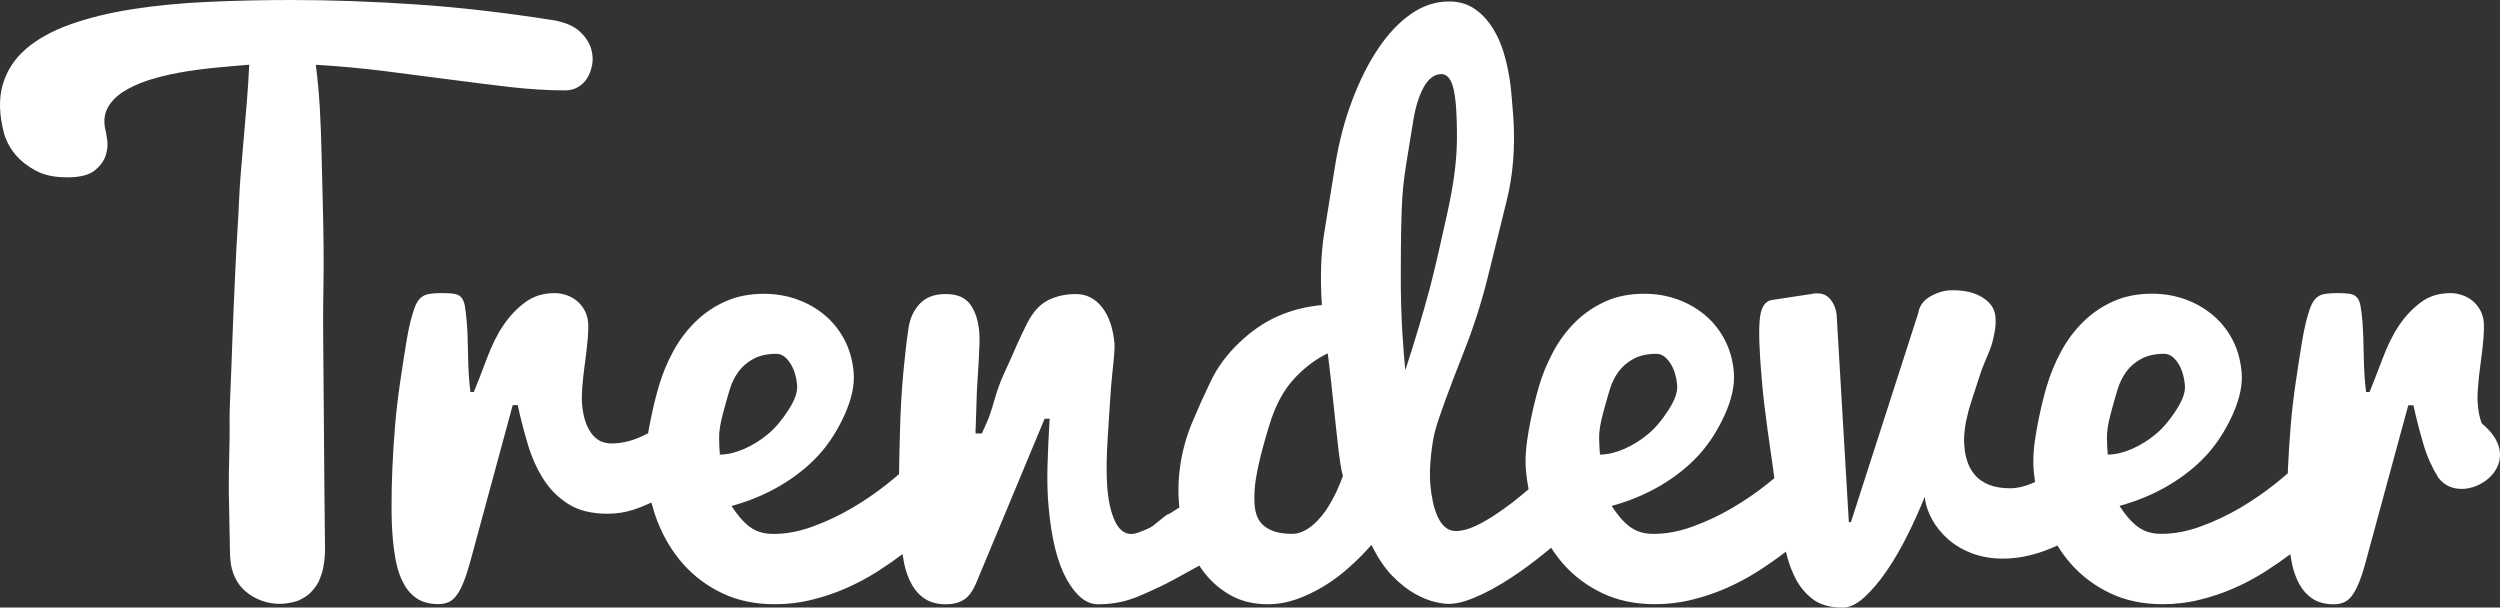 <?xml version="1.0" encoding="utf-8"?>
<!-- Generator: Adobe Illustrator 16.0.0, SVG Export Plug-In . SVG Version: 6.00 Build 0)  -->
<!DOCTYPE svg PUBLIC "-//W3C//DTD SVG 1.1//EN" "http://www.w3.org/Graphics/SVG/1.1/DTD/svg11.dtd">
<svg version="1.1" xmlns="http://www.w3.org/2000/svg" xmlns:xlink="http://www.w3.org/1999/xlink" x="0px" y="0px" width="170px"
	 height="41.313px" viewBox="0 0 170 41.313" enable-background="new 0 0 170 41.313" xml:space="preserve">
<rect x="0" y="0" width="170" height="41.313" fill="#333333" stroke="none"/>
<g id="bgr">
	<path fill="#FFFFFF" d="M30.563,5.404c1.435,0.19,2.811,0.36,4.129,0.515c1.317,0.149,2.563,0.227,3.741,0.227
		c0.335,0,0.636-0.079,0.899-0.241c0.262-0.158,0.472-0.375,0.629-0.646c0.155-0.27,0.26-0.567,0.311-0.889
		c0.053-0.318,0.034-0.65-0.057-0.989c-0.12-0.451-0.382-0.86-0.78-1.23c-0.397-0.369-0.98-0.624-1.752-0.768
		c-3.307-0.521-6.442-0.885-9.41-1.084C25.306,0.1,22.489,0,19.829,0c-1.98,0-3.889,0.045-5.725,0.129
		c-1.835,0.086-3.531,0.249-5.092,0.494C7.454,0.867,6.055,1.209,4.816,1.646C3.581,2.084,2.57,2.637,1.782,3.311
		c-0.787,0.672-1.319,1.49-1.596,2.445c-0.278,0.957-0.245,2.077,0.101,3.363c0.176,0.555,0.45,1.045,0.827,1.469
		c0.315,0.368,0.75,0.705,1.31,1.012c0.558,0.307,1.271,0.459,2.137,0.459c0.866,0,1.491-0.154,1.877-0.467
		c0.386-0.314,0.636-0.658,0.753-1.031c0.116-0.376,0.148-0.723,0.099-1.045c-0.05-0.321-0.08-0.498-0.086-0.528
		C7.039,8.38,7.066,7.85,7.286,7.4c0.221-0.443,0.582-0.829,1.077-1.15c0.497-0.318,1.073-0.584,1.728-0.795
		c0.651-0.208,1.351-0.379,2.102-0.517c0.752-0.136,1.533-0.243,2.346-0.324c0.811-0.079,1.615-0.151,2.409-0.214
		c-0.131,2.991-0.595,6.832-0.694,9.275c-0.063,1.612-0.127,1.936-0.258,4.841c-0.086,1.972-0.127,2.65-0.193,4.588
		c-0.107,3.23-0.208,4.716-0.192,5.55c0.028,1.477-0.076,3.456-0.051,4.805c0.026,1.352,0.053,2.701,0.077,4.049
		c0.002,0.352,0.048,0.873,0.127,1.162c0.245,0.918,0.732,1.483,1.431,1.896c0.507,0.298,1.258,0.55,2.066,0.486
		c0.3-0.024,0.819-0.105,1.13-0.26c0.452-0.227,0.658-0.395,0.912-0.697c0.38-0.465,0.435-0.689,0.582-1.115
		c0.146-0.429,0.227-1.193,0.217-1.703c-0.01-1.136-0.029-2.201-0.041-3.787c-0.013-1.58-0.025-3.309-0.04-5.18
		c-0.015-1.868-0.028-3.824-0.047-5.867c-0.015-2.039,0.05-3.426,0.032-5.472c-0.016-2.046-0.086-4.183-0.13-6.132
		c-0.063-2.776-0.146-4.447-0.402-6.434c1.586,0.094,3.139,0.237,4.658,0.426C27.649,5.023,29.127,5.214,30.563,5.404z
		 M168.77,28.799c-0.008-0.014-0.013-0.025-0.021-0.035c-0.134-0.344-0.217-0.77-0.26-1.276c-0.027-0.298-0.027-0.673,0.013-1.119
		c0.027-0.455,0.091-1.024,0.187-1.724c0.091-0.695,0.162-1.264,0.191-1.695c0.031-0.436,0.035-0.774,0.021-1.011
		c-0.025-0.316-0.108-0.598-0.245-0.843c-0.134-0.247-0.305-0.461-0.511-0.631c-0.207-0.17-0.443-0.299-0.709-0.396
		c-0.265-0.091-0.531-0.137-0.802-0.137c-0.783,0-1.455,0.209-2.02,0.63c-0.563,0.419-1.049,0.938-1.467,1.549
		c-0.416,0.616-0.797,1.38-1.145,2.307c-0.349,0.923-0.639,1.673-0.873,2.239h-0.236c-0.094-0.727-0.146-1.574-0.159-2.545
		c-0.016-0.967-0.043-1.709-0.086-2.238c-0.038-0.439-0.083-0.787-0.129-1.045c-0.042-0.257-0.118-0.455-0.231-0.586
		c-0.113-0.138-0.275-0.224-0.479-0.259c-0.211-0.034-0.501-0.054-0.872-0.054c-0.327,0-0.601,0.02-0.819,0.054
		c-0.217,0.035-0.398,0.104-0.537,0.213c-0.141,0.106-0.257,0.251-0.352,0.438c-0.102,0.188-0.192,0.434-0.28,0.748
		c-0.142,0.467-0.277,1.068-0.401,1.796c-0.121,0.727-0.265,1.632-0.424,2.722c-0.161,1.086-0.282,2.11-0.357,3.07
		c-0.081,0.963-0.14,1.908-0.182,2.83c-0.006,0.131-0.008,0.254-0.013,0.383c-0.269,0.234-0.551,0.473-0.86,0.717
		c-0.743,0.593-1.543,1.139-2.393,1.642c-0.857,0.501-1.742,0.919-2.66,1.251c-0.919,0.338-1.808,0.506-2.66,0.506
		c-0.275,0-0.529-0.021-0.775-0.084c-0.236-0.053-0.469-0.152-0.698-0.291c-0.224-0.137-0.451-0.338-0.683-0.582
		c-0.229-0.254-0.469-0.565-0.716-0.941c1.215-0.337,2.327-0.799,3.336-1.396c1.011-0.602,1.868-1.281,2.572-2.049
		c0.703-0.768,1.299-1.687,1.784-2.758c0.482-1.068,0.691-2.039,0.61-2.902c-0.072-0.808-0.274-1.539-0.617-2.194
		c-0.341-0.653-0.789-1.213-1.336-1.673c-0.548-0.459-1.171-0.822-1.879-1.076c-0.709-0.254-1.46-0.383-2.257-0.383
		c-0.981,0-1.852,0.172-2.625,0.516c-0.77,0.342-1.452,0.807-2.046,1.389c-0.595,0.582-1.099,1.254-1.513,2.02
		c-0.416,0.766-0.744,1.572-0.991,2.415c-0.245,0.845-0.475,1.806-0.671,2.899c-0.202,1.089-0.268,2.023-0.199,2.81
		c0.022,0.254,0.057,0.505,0.093,0.754c-0.075,0.032-0.145,0.069-0.221,0.1c-0.543,0.22-1.024,0.329-1.453,0.329
		c-0.585,0-1.069-0.08-1.452-0.236c-0.389-0.155-0.693-0.366-0.936-0.629c-0.229-0.265-0.405-0.56-0.522-0.887
		c-0.116-0.326-0.188-0.658-0.214-1.002c-0.038-0.326-0.041-0.645-0.013-0.95c0.025-0.306,0.061-0.579,0.108-0.822
		c0.063-0.271,0.126-0.533,0.188-0.789c0.066-0.239,0.347-1.13,0.857-2.668c0.068-0.199,0.261-0.657,0.563-1.386
		c0.138-0.339,0.246-0.727,0.324-1.174c0.083-0.353,0.106-0.73,0.073-1.133c-0.045-0.523-0.335-0.955-0.859-1.288
		c-0.53-0.337-1.206-0.503-2.03-0.503c-0.315,0-0.605,0.042-0.878,0.129c-0.27,0.084-0.512,0.195-0.729,0.33
		c-0.217,0.134-0.383,0.295-0.514,0.479c-0.126,0.186-0.199,0.378-0.227,0.58l-4.585,14.237l-0.146,0.024l-0.833-14.156
		c-0.048-0.367-0.176-0.695-0.404-0.984c-0.224-0.283-0.521-0.424-0.88-0.424h-0.231l-0.199,0.041l-2.686,0.407
		c-0.479,0.071-0.754,0.515-0.827,1.335c-0.076,0.813-0.028,2.172,0.139,4.065c0.048,0.567,0.103,1.122,0.166,1.665
		c0.063,0.539,0.142,1.127,0.229,1.77c0.091,0.639,0.194,1.354,0.306,2.145c0.049,0.35,0.103,0.73,0.157,1.133
		c-0.154,0.129-0.313,0.26-0.48,0.391c-0.741,0.593-1.54,1.141-2.395,1.642c-0.857,0.502-1.743,0.92-2.661,1.251
		c-0.915,0.338-1.806,0.506-2.66,0.506c-0.271,0-0.527-0.021-0.769-0.083c-0.24-0.053-0.475-0.152-0.701-0.292
		c-0.228-0.137-0.449-0.335-0.684-0.582c-0.229-0.254-0.469-0.565-0.714-0.941c1.211-0.336,2.325-0.799,3.337-1.396
		c1.008-0.601,1.868-1.281,2.569-2.048c0.706-0.769,1.299-1.688,1.784-2.759c0.482-1.068,0.691-2.039,0.616-2.902
		c-0.068-0.807-0.275-1.539-0.62-2.194c-0.34-0.653-0.786-1.212-1.331-1.672c-0.547-0.46-1.175-0.822-1.882-1.076
		c-0.705-0.255-1.459-0.383-2.256-0.383c-0.979,0-1.852,0.171-2.623,0.516c-0.77,0.341-1.453,0.806-2.048,1.388
		c-0.592,0.582-1.1,1.254-1.511,2.02c-0.418,0.766-0.748,1.572-0.993,2.416c-0.247,0.844-0.475,1.805-0.674,2.898
		c-0.199,1.09-0.27,2.023-0.196,2.811c0.037,0.422,0.102,0.834,0.178,1.243c-0.365,0.312-0.724,0.606-1.075,0.882
		c-0.323,0.246-0.653,0.484-0.996,0.721c-0.343,0.238-0.684,0.449-1.023,0.635c-0.341,0.19-0.666,0.336-0.976,0.445
		c-0.311,0.107-0.603,0.16-0.873,0.16c-0.28,0-0.52-0.085-0.721-0.256c-0.21-0.176-0.376-0.404-0.51-0.701
		c-0.139-0.295-0.247-0.631-0.331-1.007c-0.081-0.373-0.141-0.767-0.177-1.187c-0.029-0.332-0.037-0.672-0.025-1.025
		c0.016-0.354,0.041-0.701,0.078-1.039c0.038-0.337,0.082-0.65,0.129-0.939c0.051-0.286,0.104-0.535,0.161-0.73
		c0.261-0.922,0.896-2.672,1.914-5.247c0.669-1.682,1.215-3.388,1.642-5.104c0.426-1.719,0.857-3.459,1.291-5.221
		c0.438-1.758,0.587-3.662,0.451-5.706c-0.043-0.536-0.081-1.056-0.128-1.565c-0.068-0.812-0.205-1.599-0.399-2.362
		c-0.191-0.761-0.464-1.432-0.813-2.009c-0.34-0.574-0.762-1.04-1.263-1.39c-0.499-0.349-1.085-0.522-1.755-0.522
		c-0.916,0-1.78,0.279-2.59,0.843c-0.81,0.562-1.552,1.342-2.222,2.337c-0.673,0.997-1.269,2.178-1.785,3.545
		c-0.52,1.366-0.907,2.86-1.17,4.482c-0.263,1.623-0.505,3.139-0.734,4.548c-0.224,1.409-0.279,3.039-0.158,4.888
		c-1.074,0.102-2.07,0.354-2.989,0.758c-0.92,0.404-1.797,1.005-2.632,1.801c-0.834,0.793-1.484,1.676-1.946,2.643
		c-0.464,0.966-0.881,1.896-1.252,2.785c-0.372,0.893-0.631,1.808-0.785,2.752c-0.151,0.946-0.188,1.879-0.107,2.805
		c0.007,0.072,0.019,0.144,0.026,0.216c-0.484,0.32-0.744,0.477-0.777,0.465c-0.028-0.015-0.335,0.222-0.919,0.704
		c-0.119,0.129-0.403,0.277-0.858,0.449c-0.302,0.127-0.54,0.191-0.71,0.191c-0.471,0-0.841-0.285-1.111-0.852
		c-0.271-0.568-0.442-1.294-0.521-2.18c-0.045-0.524-0.063-1.104-0.056-1.728c0.01-0.634,0.036-1.264,0.081-1.903
		c0.041-0.645,0.089-1.367,0.14-2.18c0.05-0.814,0.102-1.474,0.157-1.986c0.054-0.512,0.101-0.949,0.131-1.322
		c0.031-0.37,0.04-0.634,0.026-0.791c-0.093-1.051-0.374-1.879-0.847-2.477c-0.474-0.598-1.063-0.897-1.778-0.897
		c-0.711,0-1.347,0.144-1.905,0.427c-0.561,0.287-1.034,0.812-1.422,1.584c-0.085,0.168-0.211,0.432-0.381,0.785
		c-0.168,0.353-0.354,0.766-0.554,1.229c-0.201,0.46-0.417,0.941-0.653,1.447c-0.232,0.511-0.441,1.087-0.626,1.74
		c-0.188,0.66-0.355,1.158-0.512,1.508c-0.152,0.351-0.268,0.604-0.34,0.76h-0.426c-0.011-0.1-0.007-0.291,0.013-0.587
		c0.016-0.288,0.03-0.733,0.043-1.319c0.013-0.593,0.033-1.125,0.066-1.586c0.029-0.457,0.058-0.91,0.084-1.344
		s0.044-0.836,0.055-1.198c0.012-0.358,0.008-0.648-0.012-0.865c-0.068-0.78-0.272-1.407-0.613-1.878
		c-0.34-0.469-0.894-0.705-1.663-0.705c-0.771,0-1.36,0.221-1.77,0.662c-0.409,0.438-0.665,0.986-0.764,1.643
		c-0.126,0.839-0.244,1.852-0.354,3.031c-0.109,1.181-0.187,2.51-0.227,3.983c-0.03,1.036-0.051,2.009-0.063,2.924
		c-0.253,0.22-0.518,0.443-0.807,0.671c-0.745,0.593-1.545,1.14-2.399,1.642c-0.854,0.501-1.741,0.919-2.656,1.251
		c-0.92,0.338-1.807,0.506-2.659,0.506c-0.274,0-0.528-0.021-0.77-0.084c-0.239-0.053-0.475-0.152-0.702-0.291
		c-0.226-0.137-0.453-0.338-0.683-0.583c-0.229-0.253-0.469-0.564-0.716-0.94c1.214-0.336,2.323-0.8,3.336-1.396
		c1.012-0.602,1.868-1.281,2.572-2.048c0.703-0.768,1.297-1.688,1.781-2.759c0.483-1.069,0.69-2.039,0.615-2.901
		c-0.071-0.809-0.279-1.54-0.622-2.195c-0.343-0.653-0.789-1.213-1.333-1.672c-0.547-0.46-1.174-0.822-1.881-1.075
		c-0.706-0.256-1.46-0.384-2.259-0.384c-0.978,0-1.854,0.173-2.623,0.517c-0.768,0.34-1.45,0.805-2.043,1.387
		c-0.596,0.582-1.101,1.254-1.514,2.021c-0.417,0.765-0.745,1.571-0.99,2.414c-0.245,0.844-0.47,1.805-0.67,2.898
		c-0.017,0.084-0.026,0.162-0.04,0.245c-0.184,0.09-0.361,0.183-0.556,0.269c-0.657,0.285-1.307,0.426-1.948,0.426
		c-0.23,0-0.449-0.045-0.665-0.129c-0.213-0.088-0.41-0.234-0.593-0.439c-0.181-0.206-0.338-0.479-0.466-0.824
		c-0.131-0.34-0.219-0.769-0.264-1.28c-0.024-0.296-0.021-0.669,0.01-1.116c0.03-0.45,0.096-1.022,0.191-1.723
		c0.095-0.699,0.157-1.265,0.193-1.695c0.031-0.437,0.039-0.771,0.017-1.012c-0.026-0.314-0.108-0.598-0.244-0.842
		c-0.138-0.247-0.308-0.459-0.516-0.631c-0.207-0.172-0.442-0.301-0.708-0.395c-0.264-0.091-0.533-0.137-0.802-0.137
		c-0.785,0-1.455,0.209-2.018,0.629c-0.562,0.42-1.05,0.934-1.466,1.547c-0.42,0.613-0.799,1.379-1.146,2.309
		c-0.346,0.92-0.636,1.672-0.871,2.237h-0.234c-0.093-0.724-0.146-1.572-0.16-2.54c-0.012-0.969-0.043-1.714-0.09-2.244
		c-0.038-0.436-0.079-0.791-0.122-1.043c-0.043-0.258-0.122-0.453-0.233-0.587c-0.111-0.137-0.272-0.222-0.481-0.257
		c-0.208-0.037-0.498-0.054-0.869-0.054c-0.328,0-0.602,0.019-0.819,0.054c-0.217,0.035-0.396,0.105-0.535,0.211
		c-0.14,0.107-0.259,0.252-0.357,0.439c-0.096,0.187-0.189,0.435-0.275,0.748c-0.146,0.469-0.279,1.066-0.399,1.793
		c-0.121,0.727-0.263,1.632-0.424,2.722c-0.161,1.089-0.281,2.115-0.36,3.075c-0.08,0.96-0.14,1.904-0.18,2.83
		s-0.06,1.801-0.057,2.635c0,0.835,0.027,1.565,0.084,2.191c0.049,0.567,0.13,1.119,0.237,1.649c0.111,0.53,0.282,1.009,0.512,1.427
		c0.228,0.424,0.531,0.758,0.908,1.004c0.379,0.244,0.858,0.373,1.443,0.373c0.257,0,0.488-0.045,0.693-0.135
		s0.392-0.251,0.556-0.48c0.166-0.227,0.322-0.521,0.467-0.888c0.148-0.362,0.296-0.817,0.448-1.374l2.891-10.652h0.342
		c0.192,0.898,0.421,1.778,0.683,2.658c0.261,0.873,0.613,1.664,1.062,2.371c0.446,0.701,1.017,1.271,1.71,1.703
		c0.694,0.437,1.576,0.65,2.643,0.65c0.6,0,1.179-0.081,1.741-0.264c0.433-0.137,0.847-0.309,1.25-0.497
		c0.118,0.44,0.252,0.876,0.419,1.3c0.427,1.095,1.011,2.056,1.749,2.889c0.735,0.828,1.626,1.494,2.667,1.986
		c1.04,0.495,2.226,0.741,3.555,0.741c0.856,0,1.693-0.097,2.51-0.302c0.816-0.197,1.598-0.463,2.346-0.79
		c0.745-0.33,1.454-0.708,2.123-1.132c0.609-0.39,1.176-0.783,1.707-1.184c0.033,0.204,0.065,0.408,0.105,0.608
		c0.111,0.532,0.281,1.012,0.512,1.429c0.227,0.422,0.53,0.756,0.91,1.006c0.378,0.244,0.856,0.369,1.44,0.369
		c0.473,0,0.877-0.104,1.214-0.316c0.324-0.203,0.61-0.601,0.857-1.199l4.624-11.103h0.343c-0.069,1.14-0.119,2.202-0.146,3.19
		c-0.027,0.992-0.004,1.918,0.071,2.769c0.191,2.179,0.604,3.835,1.237,4.962c0.633,1.132,1.342,1.698,2.125,1.698
		s1.522-0.112,2.214-0.343c0.263-0.071,0.929-0.352,1.997-0.853c0.386-0.175,1.282-0.653,2.679-1.435
		c0.116,0.179,0.238,0.351,0.369,0.516c0.505,0.639,1.111,1.15,1.823,1.535c0.709,0.385,1.528,0.576,2.452,0.576
		c0.657,0,1.304-0.111,1.934-0.328c0.63-0.219,1.25-0.516,1.853-0.875c0.604-0.363,1.181-0.791,1.731-1.281
		c0.552-0.489,1.066-1.006,1.545-1.553c0.429,0.881,0.903,1.582,1.42,2.112c0.521,0.53,1.033,0.93,1.53,1.211
		c0.499,0.277,0.954,0.464,1.365,0.556c0.408,0.096,0.713,0.135,0.915,0.135c0.348,0,0.724-0.063,1.13-0.188
		c0.405-0.134,0.819-0.303,1.243-0.505c0.423-0.206,0.85-0.438,1.283-0.703c0.433-0.262,0.842-0.529,1.232-0.805
		c0.697-0.487,1.396-1.027,2.099-1.619c0.253,0.393,0.526,0.768,0.835,1.113c0.732,0.828,1.623,1.494,2.664,1.986
		c1.042,0.495,2.227,0.741,3.559,0.741c0.854,0,1.691-0.097,2.511-0.302c0.813-0.197,1.597-0.463,2.346-0.79
		c0.746-0.33,1.453-0.708,2.123-1.132c0.663-0.426,1.286-0.857,1.861-1.298c0.022-0.019,0.044-0.037,0.065-0.054
		c0.131,0.564,0.308,1.098,0.539,1.594c0.287,0.638,0.698,1.168,1.224,1.592c0.517,0.416,1.221,0.625,2.105,0.625
		c0.454,0,0.94-0.232,1.455-0.695c0.509-0.463,1.013-1.055,1.513-1.78c0.502-0.725,0.974-1.54,1.423-2.438
		c0.448-0.894,0.842-1.771,1.181-2.622c0.058,0.539,0.231,1.059,0.511,1.559c0.278,0.496,0.644,0.939,1.1,1.344
		c0.457,0.393,0.995,0.709,1.622,0.947c0.628,0.232,1.323,0.351,2.093,0.351c0.913,0,1.855-0.179,2.829-0.532
		c0.294-0.107,0.581-0.23,0.867-0.359c0.278,0.449,0.59,0.873,0.936,1.264c0.736,0.828,1.626,1.494,2.668,1.986
		c1.041,0.495,2.226,0.741,3.555,0.741c0.854,0,1.692-0.097,2.512-0.302c0.813-0.197,1.596-0.463,2.342-0.79
		c0.752-0.33,1.458-0.708,2.126-1.132c0.605-0.387,1.169-0.778,1.697-1.176c0.032,0.201,0.064,0.403,0.105,0.601
		c0.108,0.532,0.279,1.009,0.507,1.427c0.234,0.422,0.535,0.755,0.913,1.006c0.378,0.245,0.856,0.373,1.442,0.373
		c0.255,0,0.489-0.047,0.693-0.139c0.202-0.09,0.391-0.248,0.557-0.479c0.165-0.231,0.318-0.52,0.467-0.889
		c0.144-0.361,0.296-0.823,0.443-1.373l2.896-10.656h0.34v-0.008l0.01,0.001c0.194,0.897,0.421,1.78,0.682,2.661
		c0.244,0.83,0.585,1.576,0.995,2.248C167.436,34.728,172.241,31.653,168.77,28.799z M48.951,30.912
		c-0.028-0.304-0.047-0.675-0.051-1.112c-0.011-0.433,0.073-0.976,0.251-1.646c0.176-0.669,0.336-1.228,0.475-1.683
		c0.137-0.451,0.339-0.858,0.601-1.211c0.264-0.354,0.604-0.643,1.019-0.864c0.418-0.224,0.932-0.337,1.546-0.337
		c0.345,0,0.651,0.201,0.922,0.607c0.272,0.401,0.435,0.92,0.49,1.543c0.039,0.448-0.16,1.011-0.603,1.691
		c-0.442,0.686-0.904,1.229-1.392,1.631c-0.486,0.406-1.022,0.734-1.607,0.997C50.016,30.779,49.465,30.912,48.951,30.912z
		 M90.4,34.33c-0.151,0.258-0.314,0.496-0.504,0.732c-0.188,0.229-0.386,0.436-0.599,0.621c-0.214,0.186-0.438,0.332-0.678,0.445
		c-0.237,0.113-0.486,0.173-0.743,0.173c-0.497,0-0.908-0.06-1.231-0.168c-0.324-0.114-0.576-0.256-0.766-0.438
		c-0.187-0.18-0.321-0.376-0.404-0.602c-0.081-0.22-0.134-0.444-0.154-0.668c-0.062-0.719-0.005-1.52,0.175-2.408
		c0.178-0.893,0.46-1.953,0.843-3.188c0.385-1.235,0.907-2.229,1.576-2.98c0.668-0.754,1.452-1.364,2.353-1.82
		c0.016-0.013,0.04,0.127,0.075,0.436c0.041,0.301,0.086,0.689,0.137,1.163c0.047,0.472,0.104,0.996,0.169,1.571
		c0.065,0.572,0.146,1.31,0.236,2.206c0.094,0.9,0.175,1.565,0.242,2.005c0.063,0.438,0.132,0.754,0.192,0.953
		C91.054,33.097,90.748,33.757,90.4,34.33z M95.56,25.172l-0.02-0.218c-0.019-0.218-0.048-0.527-0.082-0.933
		c-0.032-0.406-0.067-0.879-0.1-1.418c-0.033-0.543-0.056-1.14-0.079-1.794c-0.018-0.655-0.027-1.337-0.025-2.047
		c0-0.345,0-0.929,0.006-1.751c0.002-0.823,0.02-1.746,0.056-2.77c0.032-1.025,0.139-2.072,0.314-3.141
		c0.171-1.066,0.335-2.058,0.484-2.968c0.151-0.905,0.388-1.651,0.711-2.227c0.327-0.576,0.724-0.866,1.185-0.866
		c0.26,0,0.472,0.152,0.636,0.45c0.164,0.3,0.28,0.831,0.351,1.604c0.048,0.582,0.078,1.37,0.075,2.369
		c-0.007,0.756-0.064,1.551-0.176,2.396c-0.111,0.834-0.271,1.686-0.459,2.543c-0.188,0.854-0.385,1.72-0.58,2.59
		c-0.196,0.87-0.396,1.71-0.603,2.512C96.75,21.385,96.186,23.271,95.56,25.172z M108.796,30.912
		c-0.025-0.304-0.043-0.675-0.056-1.112c-0.008-0.433,0.075-0.976,0.252-1.646c0.182-0.669,0.336-1.228,0.477-1.683
		c0.139-0.451,0.341-0.858,0.601-1.211c0.265-0.354,0.603-0.643,1.019-0.864c0.416-0.224,0.934-0.337,1.549-0.337
		c0.34,0,0.647,0.201,0.92,0.607c0.272,0.401,0.437,0.92,0.489,1.543c0.038,0.448-0.161,1.011-0.603,1.691
		c-0.438,0.686-0.902,1.225-1.39,1.631c-0.489,0.406-1.021,0.734-1.608,0.997C109.859,30.779,109.31,30.912,108.796,30.912z
		 M143.326,30.912c-0.027-0.304-0.045-0.675-0.053-1.112c-0.01-0.433,0.073-0.976,0.249-1.646c0.18-0.669,0.338-1.228,0.475-1.683
		c0.142-0.451,0.341-0.858,0.603-1.211c0.262-0.354,0.6-0.643,1.018-0.864c0.419-0.224,0.931-0.337,1.547-0.337
		c0.343,0,0.653,0.201,0.923,0.607c0.27,0.401,0.434,0.92,0.486,1.543c0.044,0.448-0.159,1.011-0.601,1.691
		c-0.441,0.686-0.905,1.229-1.392,1.631c-0.486,0.406-1.021,0.734-1.606,0.997C144.388,30.779,143.841,30.912,143.326,30.912z"/>
</g>
<g id="content">
</g>
<g id="device">
</g>
</svg>
